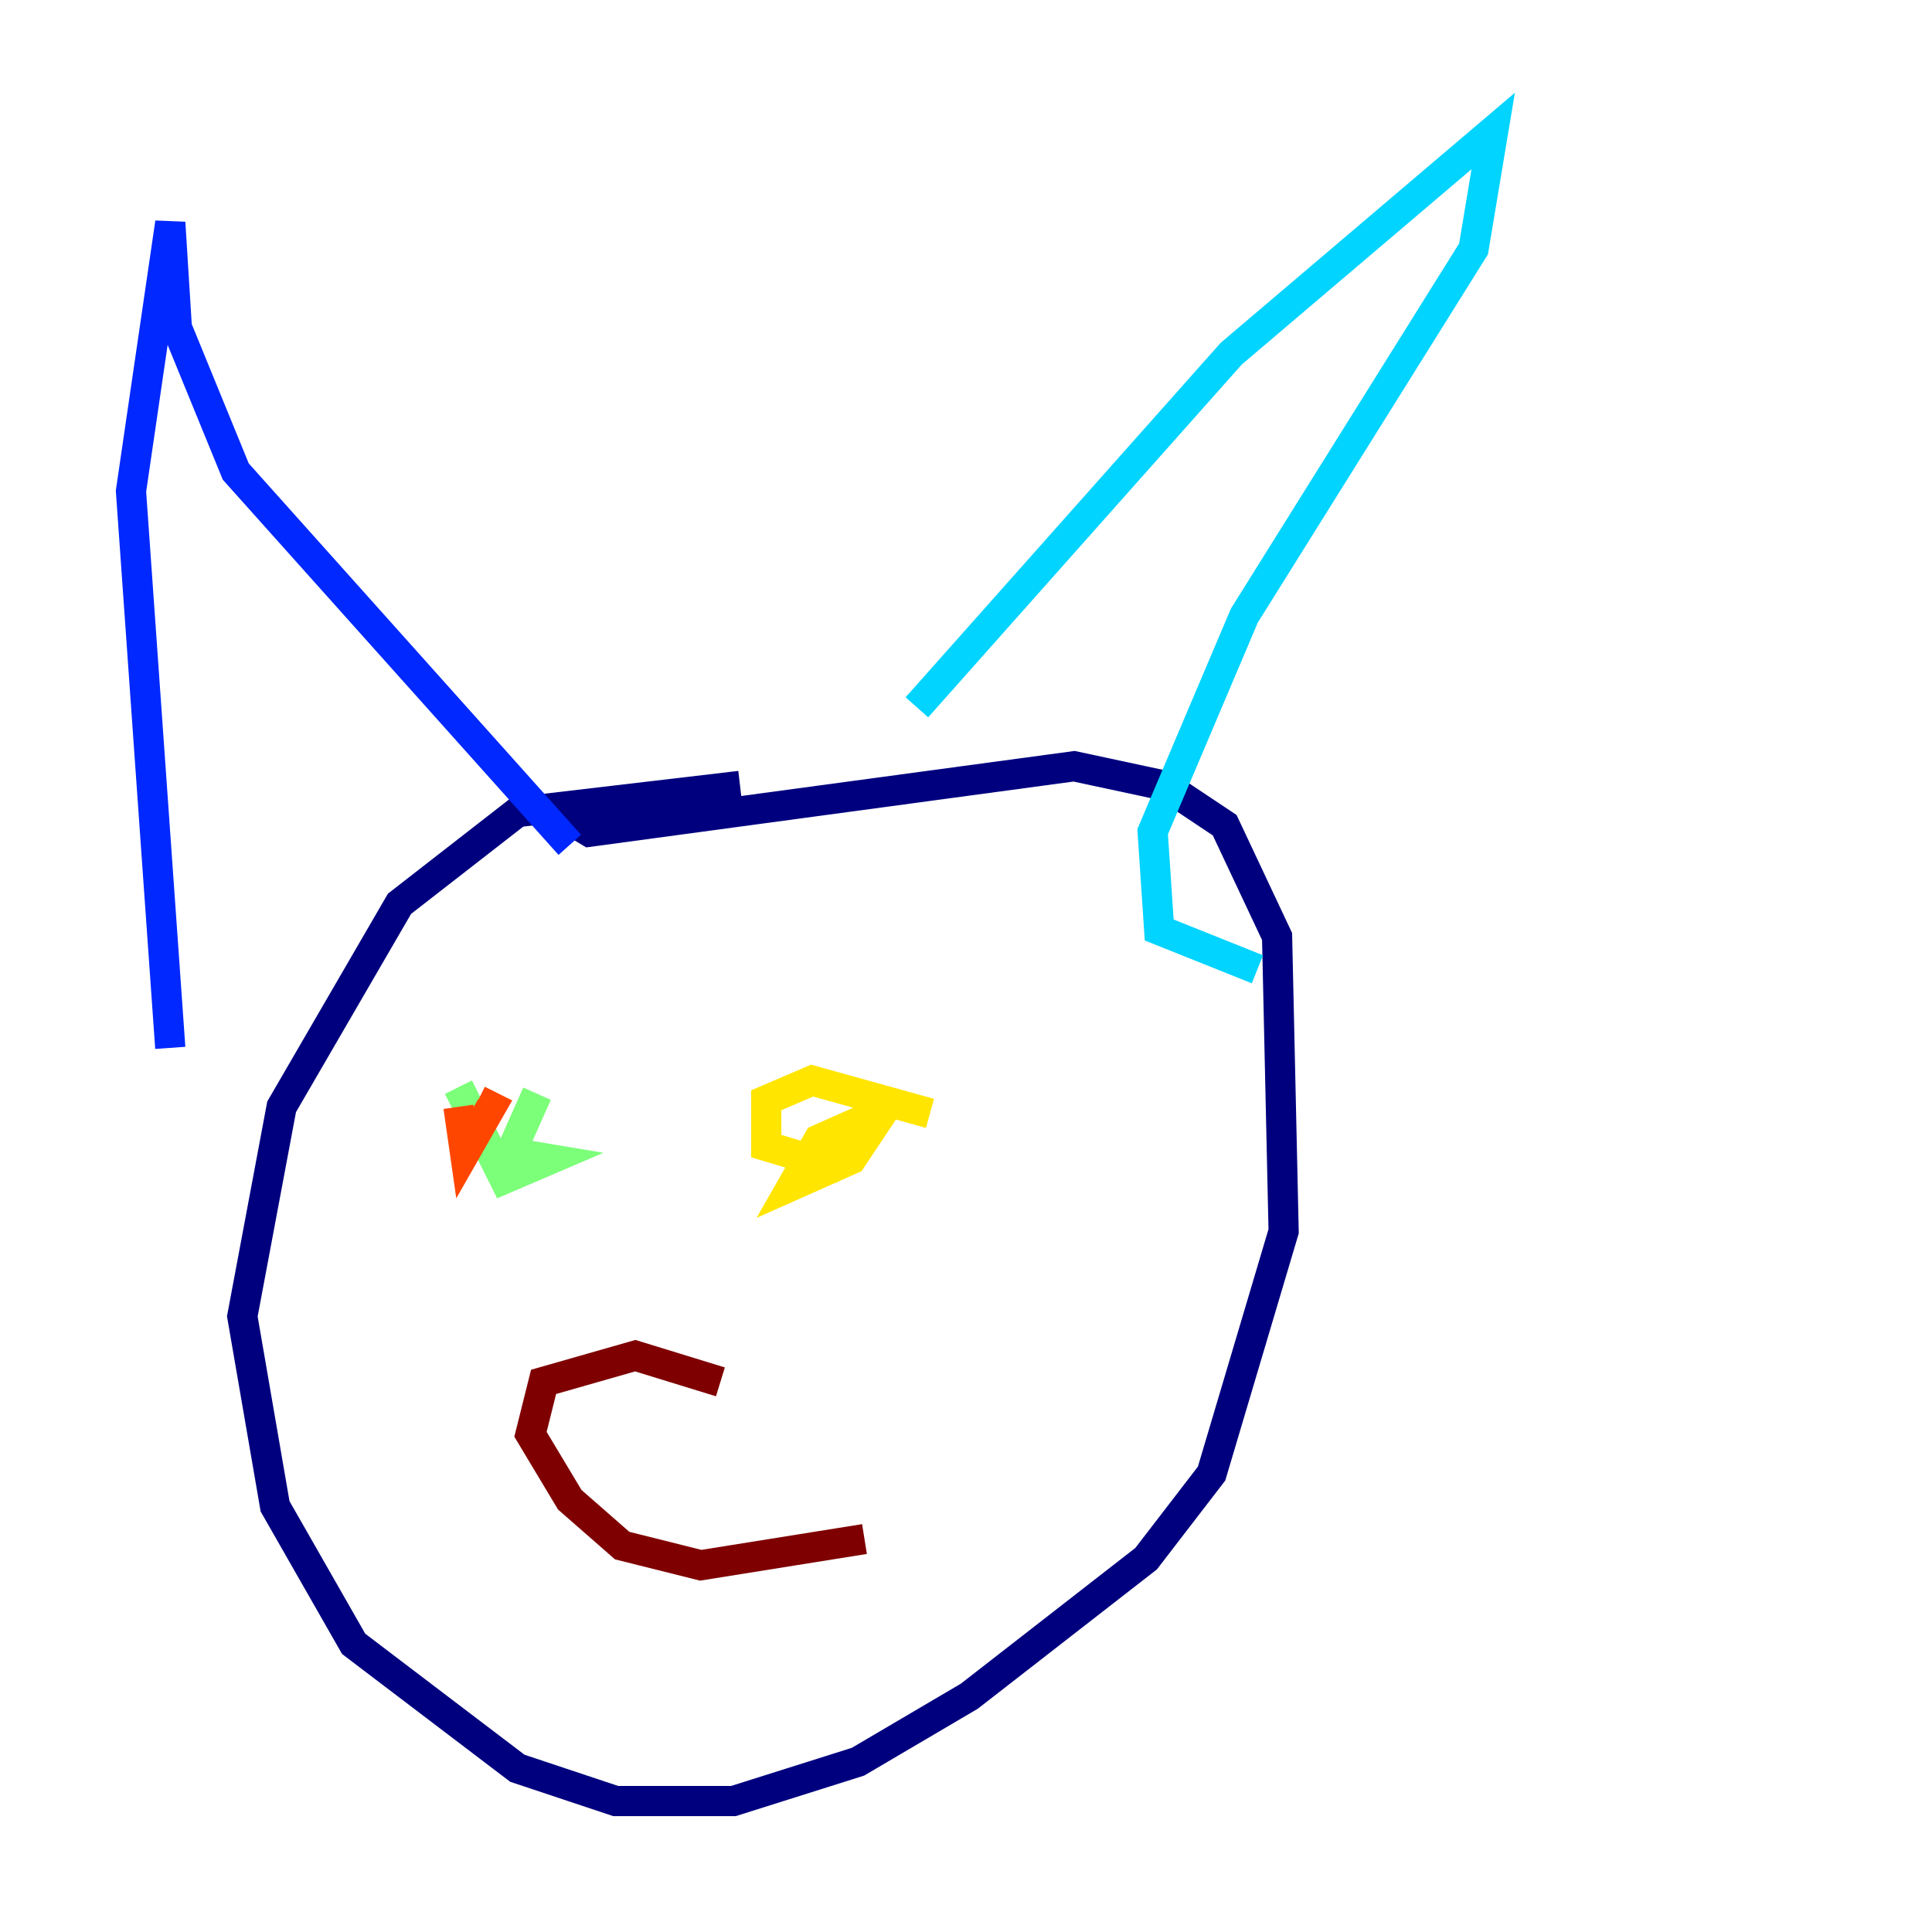 <?xml version="1.0" encoding="utf-8" ?>
<svg baseProfile="tiny" height="128" version="1.2" viewBox="0,0,128,128" width="128" xmlns="http://www.w3.org/2000/svg" xmlns:ev="http://www.w3.org/2001/xml-events" xmlns:xlink="http://www.w3.org/1999/xlink"><defs /><polyline fill="none" points="49.031,52.068 34.278,53.803 26.468,59.878 18.658,73.329 16.054,87.214 18.224,99.797 23.43,108.909 34.278,117.153 40.786,119.322 48.597,119.322 56.841,116.719 64.217,112.38 75.932,103.268 80.271,97.627 85.044,81.573 84.61,62.047 81.139,54.671 77.234,52.068 71.159,50.766 39.051,55.105 36.881,53.803" stroke="#00007f" stroke-width="2" /><polyline fill="none" points="11.281,69.424 8.678,32.542 11.281,14.752 11.715,21.695 15.62,31.241 37.749,55.973" stroke="#0028ff" stroke-width="2" /><polyline fill="none" points="60.746,46.861 81.573,23.43 98.929,8.678 97.627,16.488 82.441,40.786 76.366,55.105 76.8,61.614 83.308,64.217" stroke="#00d4ff" stroke-width="2" /><polyline fill="none" points="30.373,72.027 33.41,78.102 36.447,76.8 33.844,76.366 35.58,72.461" stroke="#7cff79" stroke-width="2" /><polyline fill="none" points="61.614,73.763 53.803,71.593 50.766,72.895 50.766,75.932 55.105,77.234 58.142,73.763 54.237,75.498 52.502,78.536 56.407,76.8 59.01,72.895" stroke="#ffe500" stroke-width="2" /><polyline fill="none" points="30.373,73.329 30.807,76.366 32.542,73.329 31.675,72.895" stroke="#ff4600" stroke-width="2" /><polyline fill="none" points="47.729,91.552 42.088,89.817 36.014,91.552 35.146,95.024 37.749,99.363 41.22,102.4 46.427,103.702 57.275,101.966" stroke="#7f0000" stroke-width="2" /></svg>